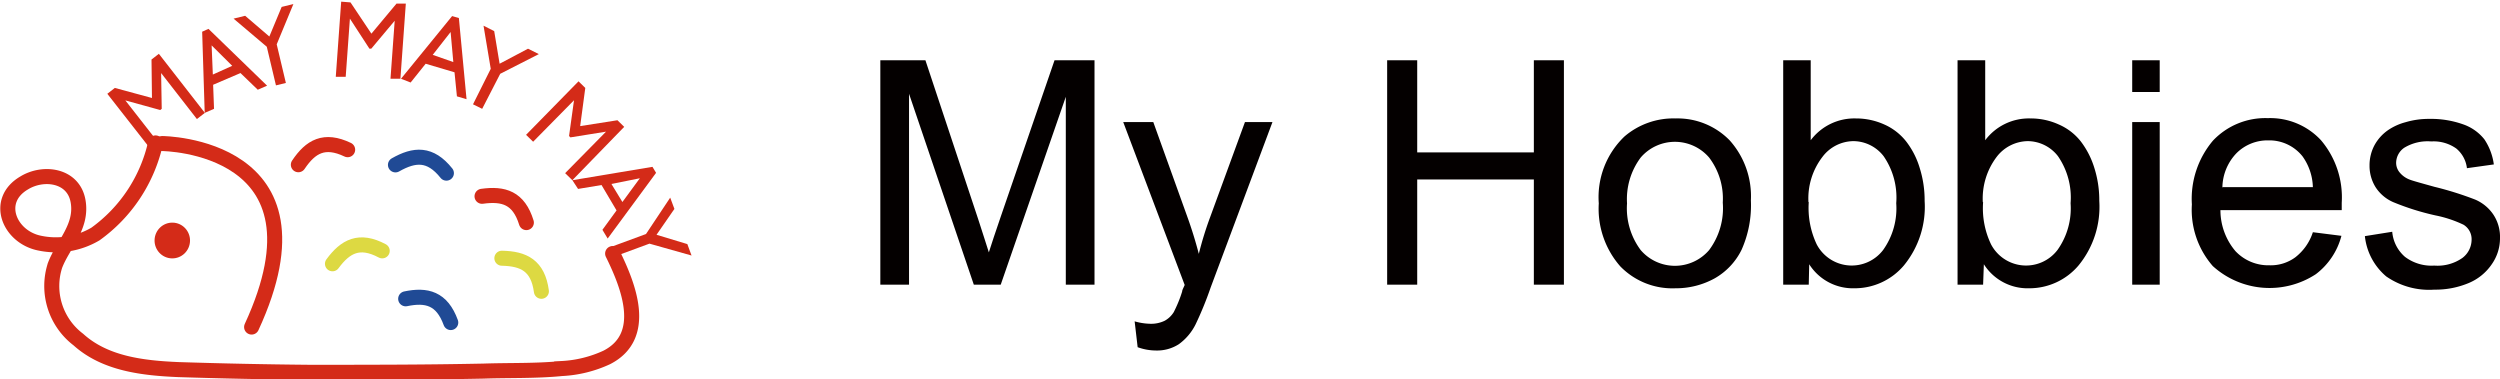 <svg xmlns="http://www.w3.org/2000/svg" viewBox="0 0 166.33 25.23"><defs><style>.a{fill:#040000;}.b{fill:#d42b18;}.c,.d,.e{fill:none;stroke-linecap:round;stroke-miterlimit:10;}.c{stroke:#d42b18;}.d{stroke:#ddd942;}.e{stroke:#204a95;}</style></defs><path class="a" d="M64.49,29.7V14.77h3L71,25.34c.32,1,.56,1.72.71,2.21.17-.55.44-1.34.8-2.4l3.57-10.38h2.66V29.7H76.83V17.2L72.5,29.7H70.71L66.4,17V29.7Z" transform="translate(-5.92 -10.76)"/><path class="a" d="M81.61,33.86l-.2-1.72a4,4,0,0,0,1,.16,2.07,2.07,0,0,0,1-.2,1.64,1.64,0,0,0,.6-.57,8.56,8.56,0,0,0,.56-1.37c0-.1.09-.25.17-.44L80.65,18.88h2l2.25,6.26c.29.8.55,1.63.78,2.51a22.61,22.61,0,0,1,.76-2.46l2.31-6.31h1.83l-4.11,11a23.12,23.12,0,0,1-1,2.45,3.61,3.61,0,0,1-1.12,1.33,2.67,2.67,0,0,1-1.51.42A3.63,3.63,0,0,1,81.61,33.86Z" transform="translate(-5.92 -10.76)"/><path class="a" d="M98.21,29.7V14.77h2V20.9h7.76V14.77h2V29.7h-2v-7h-7.76v7Z" transform="translate(-5.92 -10.76)"/><path class="a" d="M112.29,24.29A5.58,5.58,0,0,1,114,19.84a5,5,0,0,1,3.4-1.2A4.84,4.84,0,0,1,121,20.1a5.57,5.57,0,0,1,1.41,4,7.25,7.25,0,0,1-.62,3.28A4.43,4.43,0,0,1,120,29.28a5.33,5.33,0,0,1-2.61.66,4.83,4.83,0,0,1-3.67-1.46A5.81,5.81,0,0,1,112.29,24.29Zm1.88,0a4.64,4.64,0,0,0,.91,3.11,3,3,0,0,0,4.55,0,4.66,4.66,0,0,0,.91-3.16,4.51,4.51,0,0,0-.91-3,3,3,0,0,0-4.55,0A4.62,4.62,0,0,0,114.17,24.29Z" transform="translate(-5.92 -10.76)"/><path class="a" d="M126.26,29.7h-1.7V14.77h1.83v5.32a3.63,3.63,0,0,1,3-1.45,4.55,4.55,0,0,1,1.89.4,3.81,3.81,0,0,1,1.46,1.13,5.41,5.41,0,0,1,.9,1.76,7.14,7.14,0,0,1,.33,2.2,6.15,6.15,0,0,1-1.38,4.29,4.29,4.29,0,0,1-3.3,1.52,3.44,3.44,0,0,1-3-1.6Zm0-5.49a5.67,5.67,0,0,0,.53,2.81,2.63,2.63,0,0,0,4.42.37,4.77,4.77,0,0,0,.87-3.11,4.84,4.84,0,0,0-.84-3.13,2.56,2.56,0,0,0-2-1,2.61,2.61,0,0,0-2.07,1.05A4.53,4.53,0,0,0,126.24,24.21Z" transform="translate(-5.92 -10.76)"/><path class="a" d="M137.86,29.7h-1.7V14.77H138v5.32a3.63,3.63,0,0,1,3-1.45,4.48,4.48,0,0,1,1.89.4,3.77,3.77,0,0,1,1.47,1.13,5.61,5.61,0,0,1,.9,1.76,7.14,7.14,0,0,1,.33,2.2,6.15,6.15,0,0,1-1.38,4.29,4.29,4.29,0,0,1-3.3,1.52,3.44,3.44,0,0,1-3-1.6Zm0-5.49a5.56,5.56,0,0,0,.53,2.81,2.63,2.63,0,0,0,4.42.37,4.77,4.77,0,0,0,.87-3.11,4.84,4.84,0,0,0-.84-3.13,2.56,2.56,0,0,0-2-1,2.65,2.65,0,0,0-2.08,1.05A4.59,4.59,0,0,0,137.84,24.21Z" transform="translate(-5.92 -10.76)"/><path class="a" d="M147.78,16.88V14.77h1.83v2.11Zm0,12.82V18.88h1.83V29.7Z" transform="translate(-5.92 -10.76)"/><path class="a" d="M159.8,26.21l1.9.24A4.67,4.67,0,0,1,160,29a5.62,5.62,0,0,1-6.86-.54,5.69,5.69,0,0,1-1.39-4.1,6,6,0,0,1,1.4-4.24,4.79,4.79,0,0,1,3.65-1.5,4.61,4.61,0,0,1,3.54,1.47,5.87,5.87,0,0,1,1.38,4.16c0,.11,0,.27,0,.49h-8.07a4.21,4.21,0,0,0,1,2.73,3,3,0,0,0,2.26.94,2.75,2.75,0,0,0,1.72-.53A3.45,3.45,0,0,0,159.8,26.21Zm-6-3h6a3.68,3.68,0,0,0-.69-2.05,2.82,2.82,0,0,0-2.27-1.06,2.92,2.92,0,0,0-2.12.85A3.36,3.36,0,0,0,153.78,23.25Z" transform="translate(-5.92 -10.76)"/><path class="a" d="M163.26,26.47l1.82-.29a2.48,2.48,0,0,0,.85,1.67,2.93,2.93,0,0,0,1.95.58,2.88,2.88,0,0,0,1.87-.51,1.53,1.53,0,0,0,.61-1.21,1.12,1.12,0,0,0-.54-1,7.94,7.94,0,0,0-1.87-.62,16.88,16.88,0,0,1-2.8-.88,2.65,2.65,0,0,1-1.18-1,2.68,2.68,0,0,1-.4-1.45,2.83,2.83,0,0,1,.33-1.34,2.94,2.94,0,0,1,.9-1,3.76,3.76,0,0,1,1.17-.53,5.39,5.39,0,0,1,1.58-.22,6.38,6.38,0,0,1,2.24.36,3.1,3.1,0,0,1,1.42,1,3.94,3.94,0,0,1,.63,1.67l-1.79.25a2,2,0,0,0-.71-1.31,2.6,2.6,0,0,0-1.66-.47,3,3,0,0,0-1.8.42,1.23,1.23,0,0,0-.54,1,1,1,0,0,0,.23.64,1.59,1.59,0,0,0,.7.49c.18.07.72.22,1.62.47a21.67,21.67,0,0,1,2.71.85,2.76,2.76,0,0,1,1.21,1,2.69,2.69,0,0,1,.44,1.57,3,3,0,0,1-.54,1.72,3.47,3.47,0,0,1-1.54,1.26,5.69,5.69,0,0,1-2.28.44,5,5,0,0,1-3.21-.88A4.06,4.06,0,0,1,163.26,26.47Z" transform="translate(-5.92 -10.76)"/><path class="b" d="M16,14.72l.49-.38,3.06,3.93-.53.41-2.38-3.06L16.68,18l-.1.08-2.32-.64,2.39,3.06-.53.41L13.06,17l.5-.39,2.47.67Z" transform="translate(-5.92 -10.76)"/><path class="b" d="M19.37,12.87l.42-.19,3.9,3.78-.62.27-1.15-1.11-1.82.78L20.16,18l-.62.27Zm2,2.27L20,13.78l.08,1.94Z" transform="translate(-5.92 -10.76)"/><path class="b" d="M24.66,11.22l.78-.19-1.11,2.68.61,2.57-.66.16-.61-2.57L21.46,12l.77-.19,1.61,1.38Z" transform="translate(-5.92 -10.76)"/><path class="b" d="M32.3,11l.62,0-.36,5-.66,0,.28-3.86L30.62,14H30.5l-1.3-2-.28,3.87-.66,0,.36-5,.62.05L30.63,13Z" transform="translate(-5.92 -10.76)"/><path class="b" d="M36,11.83l.45.13.51,5.4-.64-.19-.16-1.6L34.24,15l-1,1.25L32.6,16Zm.08,3.06-.18-2-1.19,1.52Z" transform="translate(-5.92 -10.76)"/><path class="b" d="M41.05,14l.72.36L39.2,15.67,38,18l-.61-.3,1.18-2.36-.48-2.87.71.36L39.16,15Z" transform="translate(-5.92 -10.76)"/><path class="b" d="M47,18.76l.45.44L44,22.75l-.48-.47,2.72-2.76-2.37.38-.09-.09.33-2.38-2.72,2.76-.47-.46,3.49-3.56.45.44-.34,2.54Z" transform="translate(-5.92 -10.76)"/><path class="b" d="M49.33,21.86l.24.4-3.22,4.37L46,26.05l.94-1.29-1-1.69-1.56.26L44,22.75Zm-2,2.34,1.16-1.58L46.6,23Z" transform="translate(-5.92 -10.76)"/><path class="b" d="M51.65,27l.28.76-2.8-.79-2.47.91-.23-.64,2.47-.91,1.61-2.42.28.75L49.6,26.38Z" transform="translate(-5.92 -10.76)"/><path class="c" d="M16.27,20.27a10.19,10.19,0,0,1-4,6.06,5.2,5.2,0,0,1-3.74.6c-2-.42-3-2.83-1-4,1.27-.78,3.26-.53,3.58,1.19s-1,2.9-1.53,4.3a4.47,4.47,0,0,0,1.55,4.93c1.79,1.62,4.32,1.9,6.66,2q4.35.14,8.71.18c3.86,0,7.73,0,11.59-.08,1.73-.06,3.47,0,5.2-.17a8.07,8.07,0,0,0,3-.74c2.78-1.42,1.45-4.76.39-6.91" transform="translate(-5.92 -10.76)"/><ellipse class="b" cx="17.38" cy="26.76" rx="1.19" ry="1.18" transform="translate(-15.74 32.68) rotate(-88.51)"/><path class="c" d="M16.71,20.31s11.56.07,5.95,12.21" transform="translate(-5.92 -10.76)"/><path class="d" d="M31.35,27.45c-1.52-.81-2.45-.31-3.31.86" transform="translate(-5.92 -10.76)"/><path class="d" d="M41.94,30.14c-.23-1.71-1.17-2.17-2.63-2.2" transform="translate(-5.92 -10.76)"/><path class="c" d="M40.94,25.57c-.51-1.65-1.51-1.95-2.95-1.75" transform="translate(-5.92 -10.76)"/><path class="c" d="M29.05,20.72c-1.55-.74-2.46-.22-3.28,1" transform="translate(-5.92 -10.76)"/><path class="e" d="M35.91,32.22c-.59-1.62-1.61-1.87-3-1.58" transform="translate(-5.92 -10.76)"/><path class="e" d="M35.62,22.28c-1.08-1.35-2.12-1.27-3.39-.55" transform="translate(-5.92 -10.76)"/></svg>